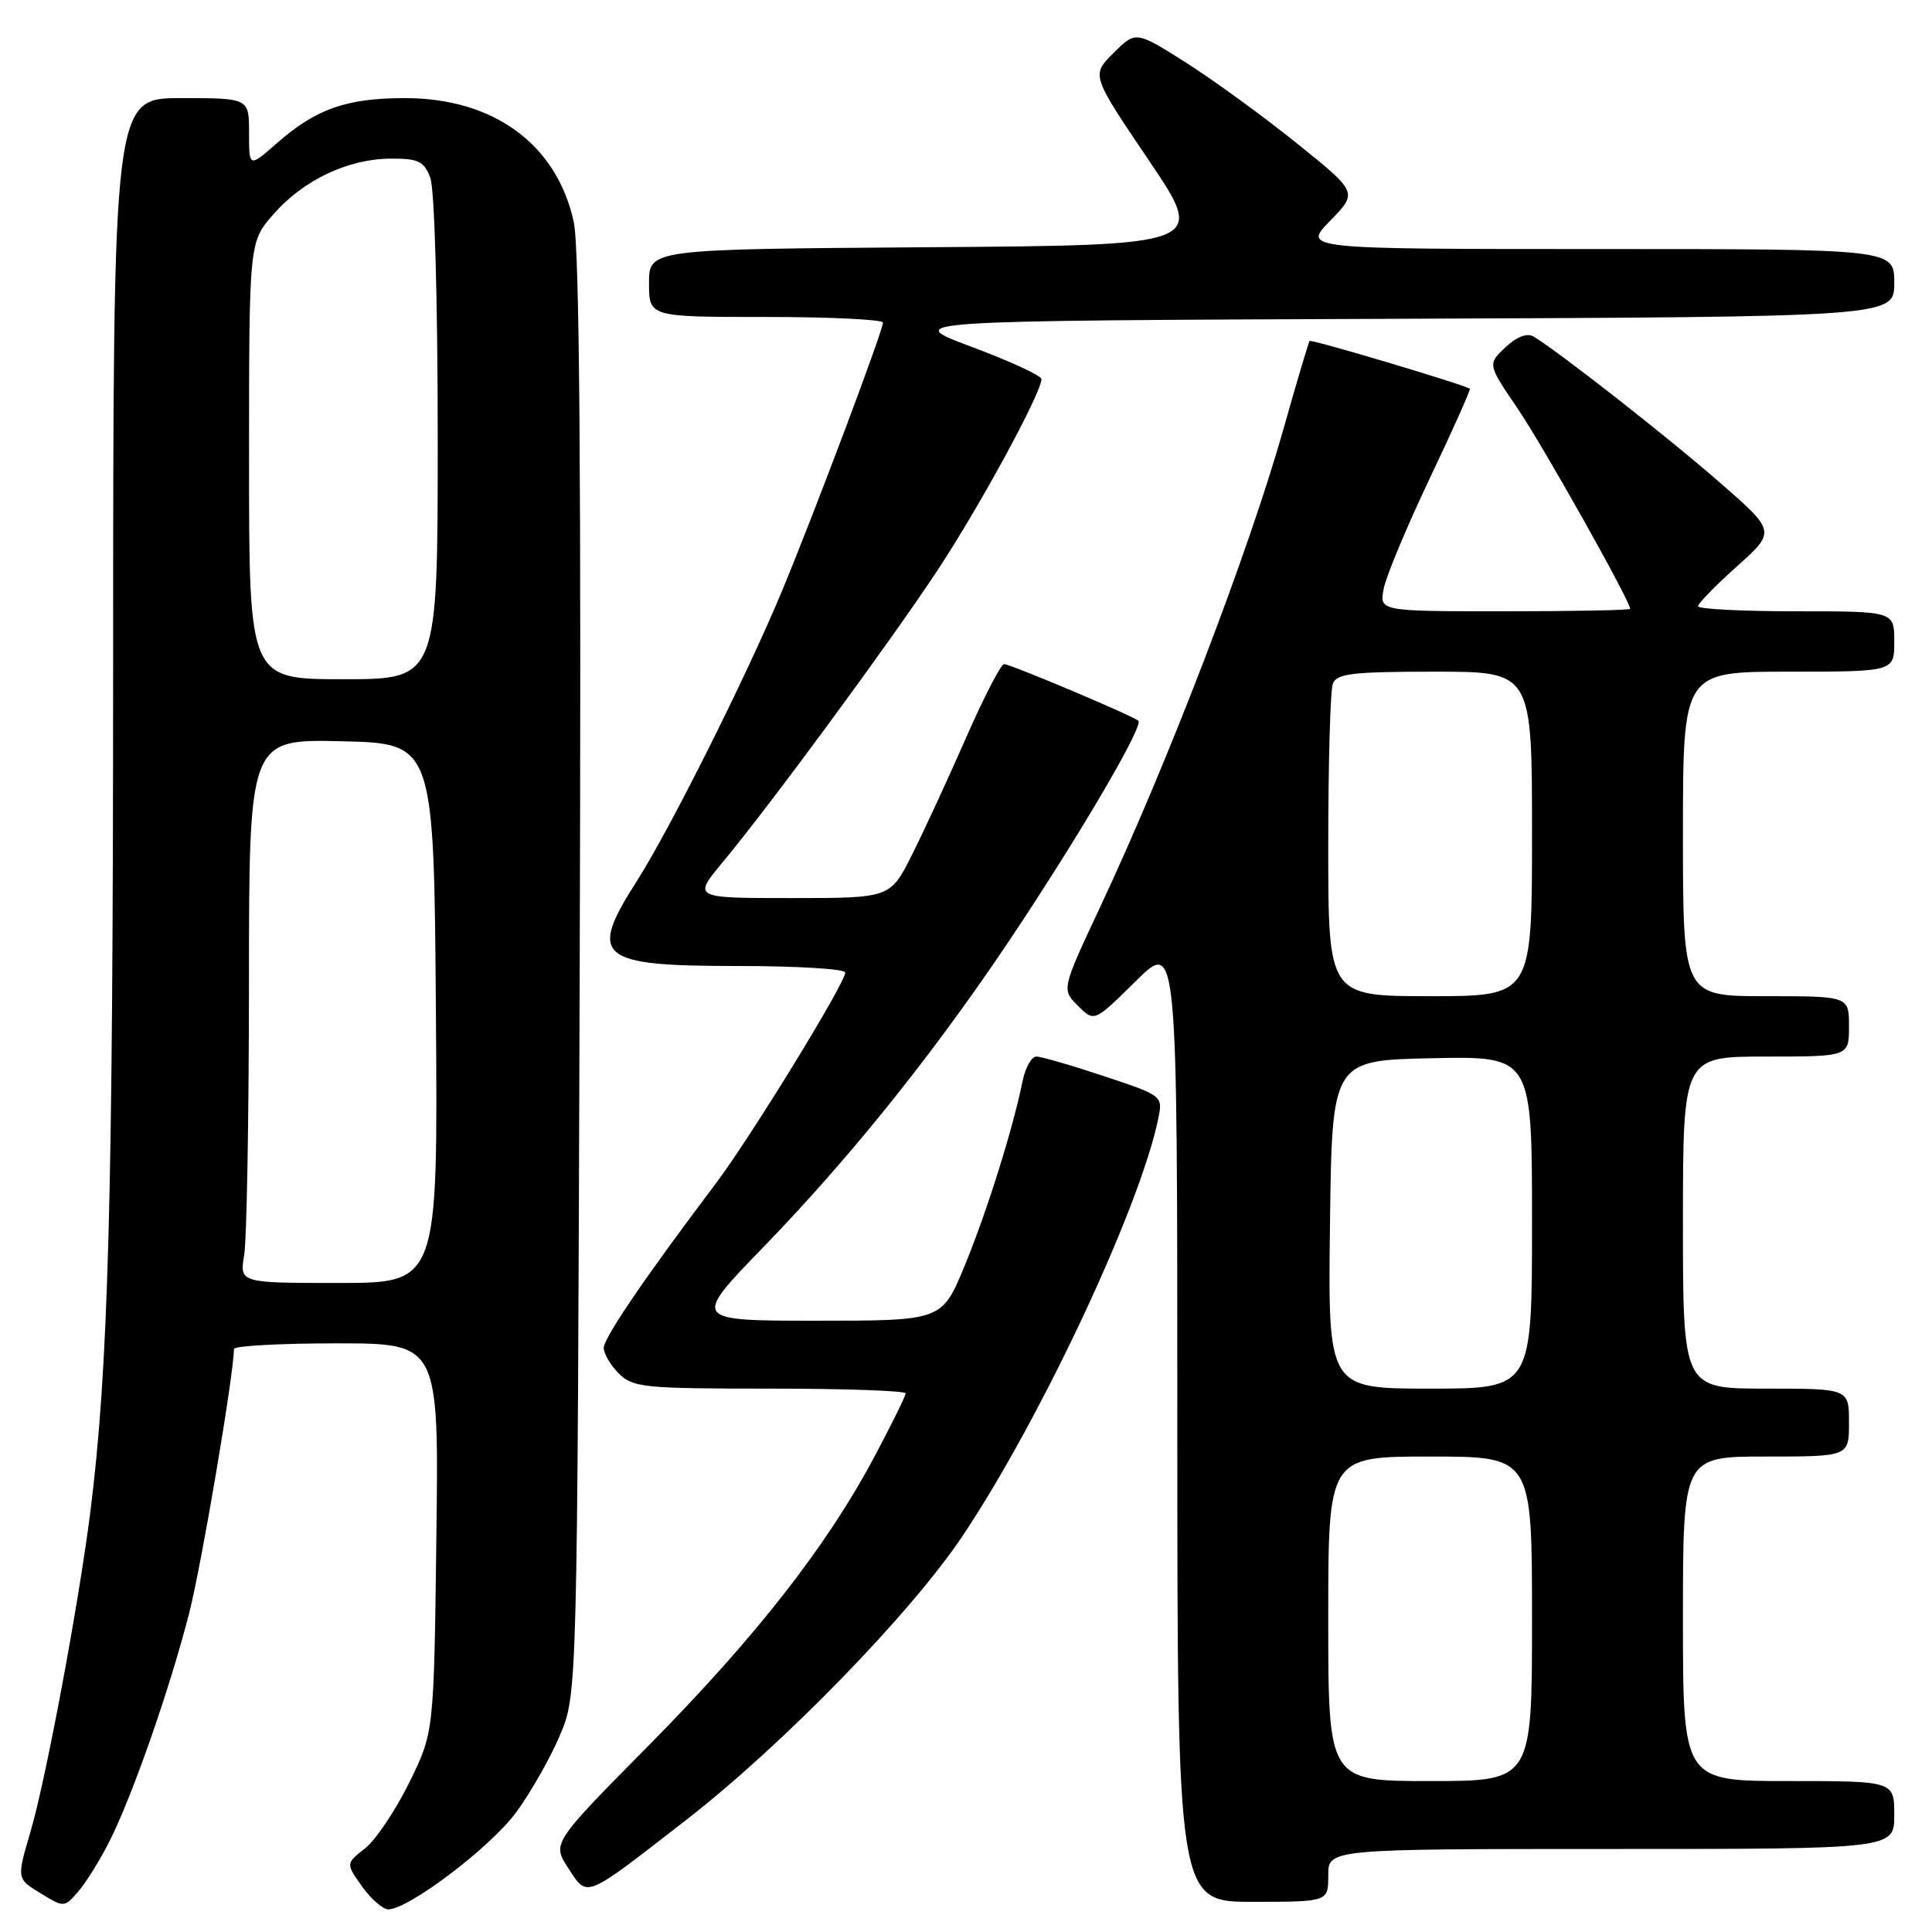 <?xml version="1.0" encoding="UTF-8" standalone="no"?>
<!DOCTYPE svg PUBLIC "-//W3C//DTD SVG 1.1//EN" "http://www.w3.org/Graphics/SVG/1.1/DTD/svg11.dtd" >
<svg xmlns="http://www.w3.org/2000/svg" xmlns:xlink="http://www.w3.org/1999/xlink" version="1.1" viewBox="0 0 256 256">
 <g >
 <path fill="currentColor"
d=" M 14.49 244.01 C 17.54 237.99 22.51 223.75 25.08 213.70 C 26.73 207.22 30.97 182.16 31.00 178.75 C 31.00 178.34 37.11 178.00 44.57 178.00 C 58.15 178.00 58.15 178.00 57.82 203.78 C 57.50 229.55 57.50 229.55 54.21 236.24 C 52.39 239.91 49.77 243.83 48.36 244.93 C 45.82 246.93 45.82 246.93 47.98 249.97 C 49.16 251.63 50.73 253.00 51.45 253.00 C 54.14 253.00 65.02 244.75 68.38 240.16 C 70.30 237.55 72.91 232.96 74.18 229.96 C 76.50 224.50 76.50 224.50 76.81 129.50 C 77.03 63.50 76.79 32.96 76.03 29.44 C 73.81 19.15 65.45 13.00 53.65 13.00 C 45.92 13.00 41.85 14.43 36.68 18.98 C 33.00 22.21 33.00 22.21 33.00 17.60 C 33.00 13.00 33.00 13.00 24.00 13.00 C 15.00 13.00 15.00 13.00 14.99 88.25 C 14.98 159.05 14.37 181.41 11.95 200.50 C 10.38 212.79 6.08 235.79 4.04 242.72 C 2.21 248.94 2.21 248.94 5.36 250.86 C 8.48 252.77 8.51 252.77 10.36 250.65 C 11.38 249.48 13.24 246.49 14.49 244.01 Z  M 176.00 248.50 C 176.00 245.00 176.00 245.00 213.50 245.00 C 251.00 245.00 251.00 245.00 251.00 240.50 C 251.00 236.00 251.00 236.00 237.00 236.00 C 223.00 236.00 223.00 236.00 223.00 214.50 C 223.00 193.00 223.00 193.00 234.00 193.00 C 245.00 193.00 245.00 193.00 245.00 188.50 C 245.00 184.00 245.00 184.00 234.00 184.00 C 223.00 184.00 223.00 184.00 223.00 162.00 C 223.00 140.00 223.00 140.00 234.00 140.00 C 245.00 140.00 245.00 140.00 245.00 136.00 C 245.00 132.00 245.00 132.00 234.00 132.00 C 223.00 132.00 223.00 132.00 223.00 110.50 C 223.00 89.00 223.00 89.00 237.00 89.00 C 251.00 89.00 251.00 89.00 251.00 85.00 C 251.00 81.00 251.00 81.00 238.00 81.00 C 230.85 81.00 225.00 80.70 225.00 80.33 C 225.00 79.96 227.32 77.58 230.16 75.04 C 235.32 70.42 235.32 70.42 227.81 63.87 C 220.97 57.90 206.40 46.49 203.18 44.58 C 202.35 44.09 200.95 44.63 199.48 46.02 C 197.10 48.26 197.10 48.26 201.13 54.19 C 204.51 59.16 216.00 79.63 216.00 80.67 C 216.00 80.85 208.52 81.00 199.38 81.00 C 182.75 81.00 182.75 81.00 183.36 77.96 C 183.69 76.29 186.45 69.69 189.49 63.30 C 192.53 56.91 194.90 51.60 194.76 51.51 C 193.89 50.93 173.75 44.92 173.53 45.18 C 173.39 45.36 171.83 50.58 170.08 56.79 C 165.48 73.08 154.78 101.00 145.82 120.09 C 140.66 131.10 140.66 131.10 142.83 133.27 C 144.99 135.44 144.99 135.44 150.50 130.00 C 156.00 124.57 156.00 124.57 156.00 188.28 C 156.00 252.00 156.00 252.00 166.00 252.00 C 176.00 252.00 176.00 252.00 176.00 248.50 Z  M 90.90 241.17 C 103.71 231.23 120.72 213.75 127.58 203.47 C 137.88 188.06 150.95 160.21 153.45 148.35 C 154.11 145.20 154.11 145.20 146.30 142.60 C 142.01 141.17 137.97 140.00 137.33 140.00 C 136.68 140.00 135.86 141.46 135.50 143.25 C 134.18 149.71 130.74 160.65 127.81 167.75 C 124.81 175.00 124.81 175.00 108.26 175.00 C 91.70 175.00 91.70 175.00 101.15 165.25 C 113.27 152.75 124.89 138.12 135.38 122.16 C 144.16 108.82 151.50 96.16 150.84 95.51 C 150.22 94.89 133.90 88.00 133.05 88.00 C 132.63 88.00 130.36 92.39 128.01 97.75 C 125.66 103.11 122.44 110.09 120.85 113.25 C 117.97 119.00 117.97 119.00 104.89 119.00 C 91.81 119.00 91.81 119.00 95.76 114.25 C 102.19 106.50 117.88 85.17 124.27 75.50 C 129.84 67.06 138.00 52.04 138.00 50.23 C 138.00 49.78 133.84 47.86 128.75 45.96 C 119.50 42.50 119.50 42.50 185.25 42.24 C 251.00 41.99 251.00 41.99 251.00 37.49 C 251.00 33.00 251.00 33.00 211.80 33.00 C 172.59 33.00 172.59 33.00 176.26 29.25 C 179.92 25.49 179.92 25.49 171.85 19.00 C 167.41 15.42 160.79 10.61 157.14 8.29 C 150.50 4.09 150.50 4.09 147.55 7.02 C 144.59 9.95 144.59 9.95 152.21 21.22 C 159.83 32.50 159.83 32.50 122.91 32.76 C 86.00 33.02 86.00 33.02 86.00 37.51 C 86.00 42.00 86.00 42.00 101.50 42.00 C 110.03 42.00 117.00 42.34 117.00 42.75 C 116.99 43.83 107.91 67.98 103.63 78.28 C 98.99 89.46 88.74 109.93 84.37 116.77 C 77.90 126.88 79.23 128.00 97.70 128.00 C 105.56 128.00 112.00 128.39 112.00 128.86 C 112.00 130.27 99.45 150.72 94.84 156.83 C 85.56 169.12 80.00 177.27 80.00 178.61 C 80.00 179.37 80.90 180.90 82.00 182.00 C 83.85 183.85 85.33 184.00 102.00 184.00 C 111.90 184.00 120.00 184.28 120.00 184.63 C 120.00 184.98 118.11 188.81 115.79 193.16 C 109.51 204.94 100.07 217.01 85.87 231.37 C 73.14 244.25 73.14 244.25 75.32 247.57 C 77.89 251.49 77.30 251.73 90.90 241.17 Z  M 32.36 166.25 C 32.70 164.19 32.98 147.97 32.99 130.22 C 33.00 97.94 33.00 97.94 45.25 98.22 C 57.50 98.50 57.50 98.50 57.76 134.25 C 58.03 170.00 58.03 170.00 44.88 170.00 C 31.74 170.00 31.74 170.00 32.36 166.25 Z  M 33.00 61.03 C 33.00 32.07 33.00 32.07 36.24 28.38 C 40.23 23.84 46.11 21.05 51.77 21.02 C 55.45 21.00 56.19 21.36 57.02 23.57 C 57.58 25.04 58.00 39.74 58.00 58.07 C 58.00 90.00 58.00 90.00 45.50 90.00 C 33.00 90.00 33.00 90.00 33.00 61.03 Z  M 176.00 214.50 C 176.00 193.00 176.00 193.00 189.50 193.00 C 203.00 193.00 203.00 193.00 203.00 214.50 C 203.00 236.00 203.00 236.00 189.50 236.00 C 176.00 236.00 176.00 236.00 176.00 214.50 Z  M 176.23 162.25 C 176.50 140.50 176.50 140.50 189.75 140.22 C 203.00 139.94 203.00 139.94 203.00 161.97 C 203.00 184.00 203.00 184.00 189.48 184.00 C 175.96 184.00 175.96 184.00 176.23 162.25 Z  M 176.00 112.08 C 176.00 101.13 176.27 91.45 176.61 90.58 C 177.12 89.25 179.27 89.00 190.11 89.00 C 203.00 89.00 203.00 89.00 203.00 110.50 C 203.00 132.00 203.00 132.00 189.50 132.00 C 176.00 132.00 176.00 132.00 176.00 112.08 Z "/>
</g>
</svg>